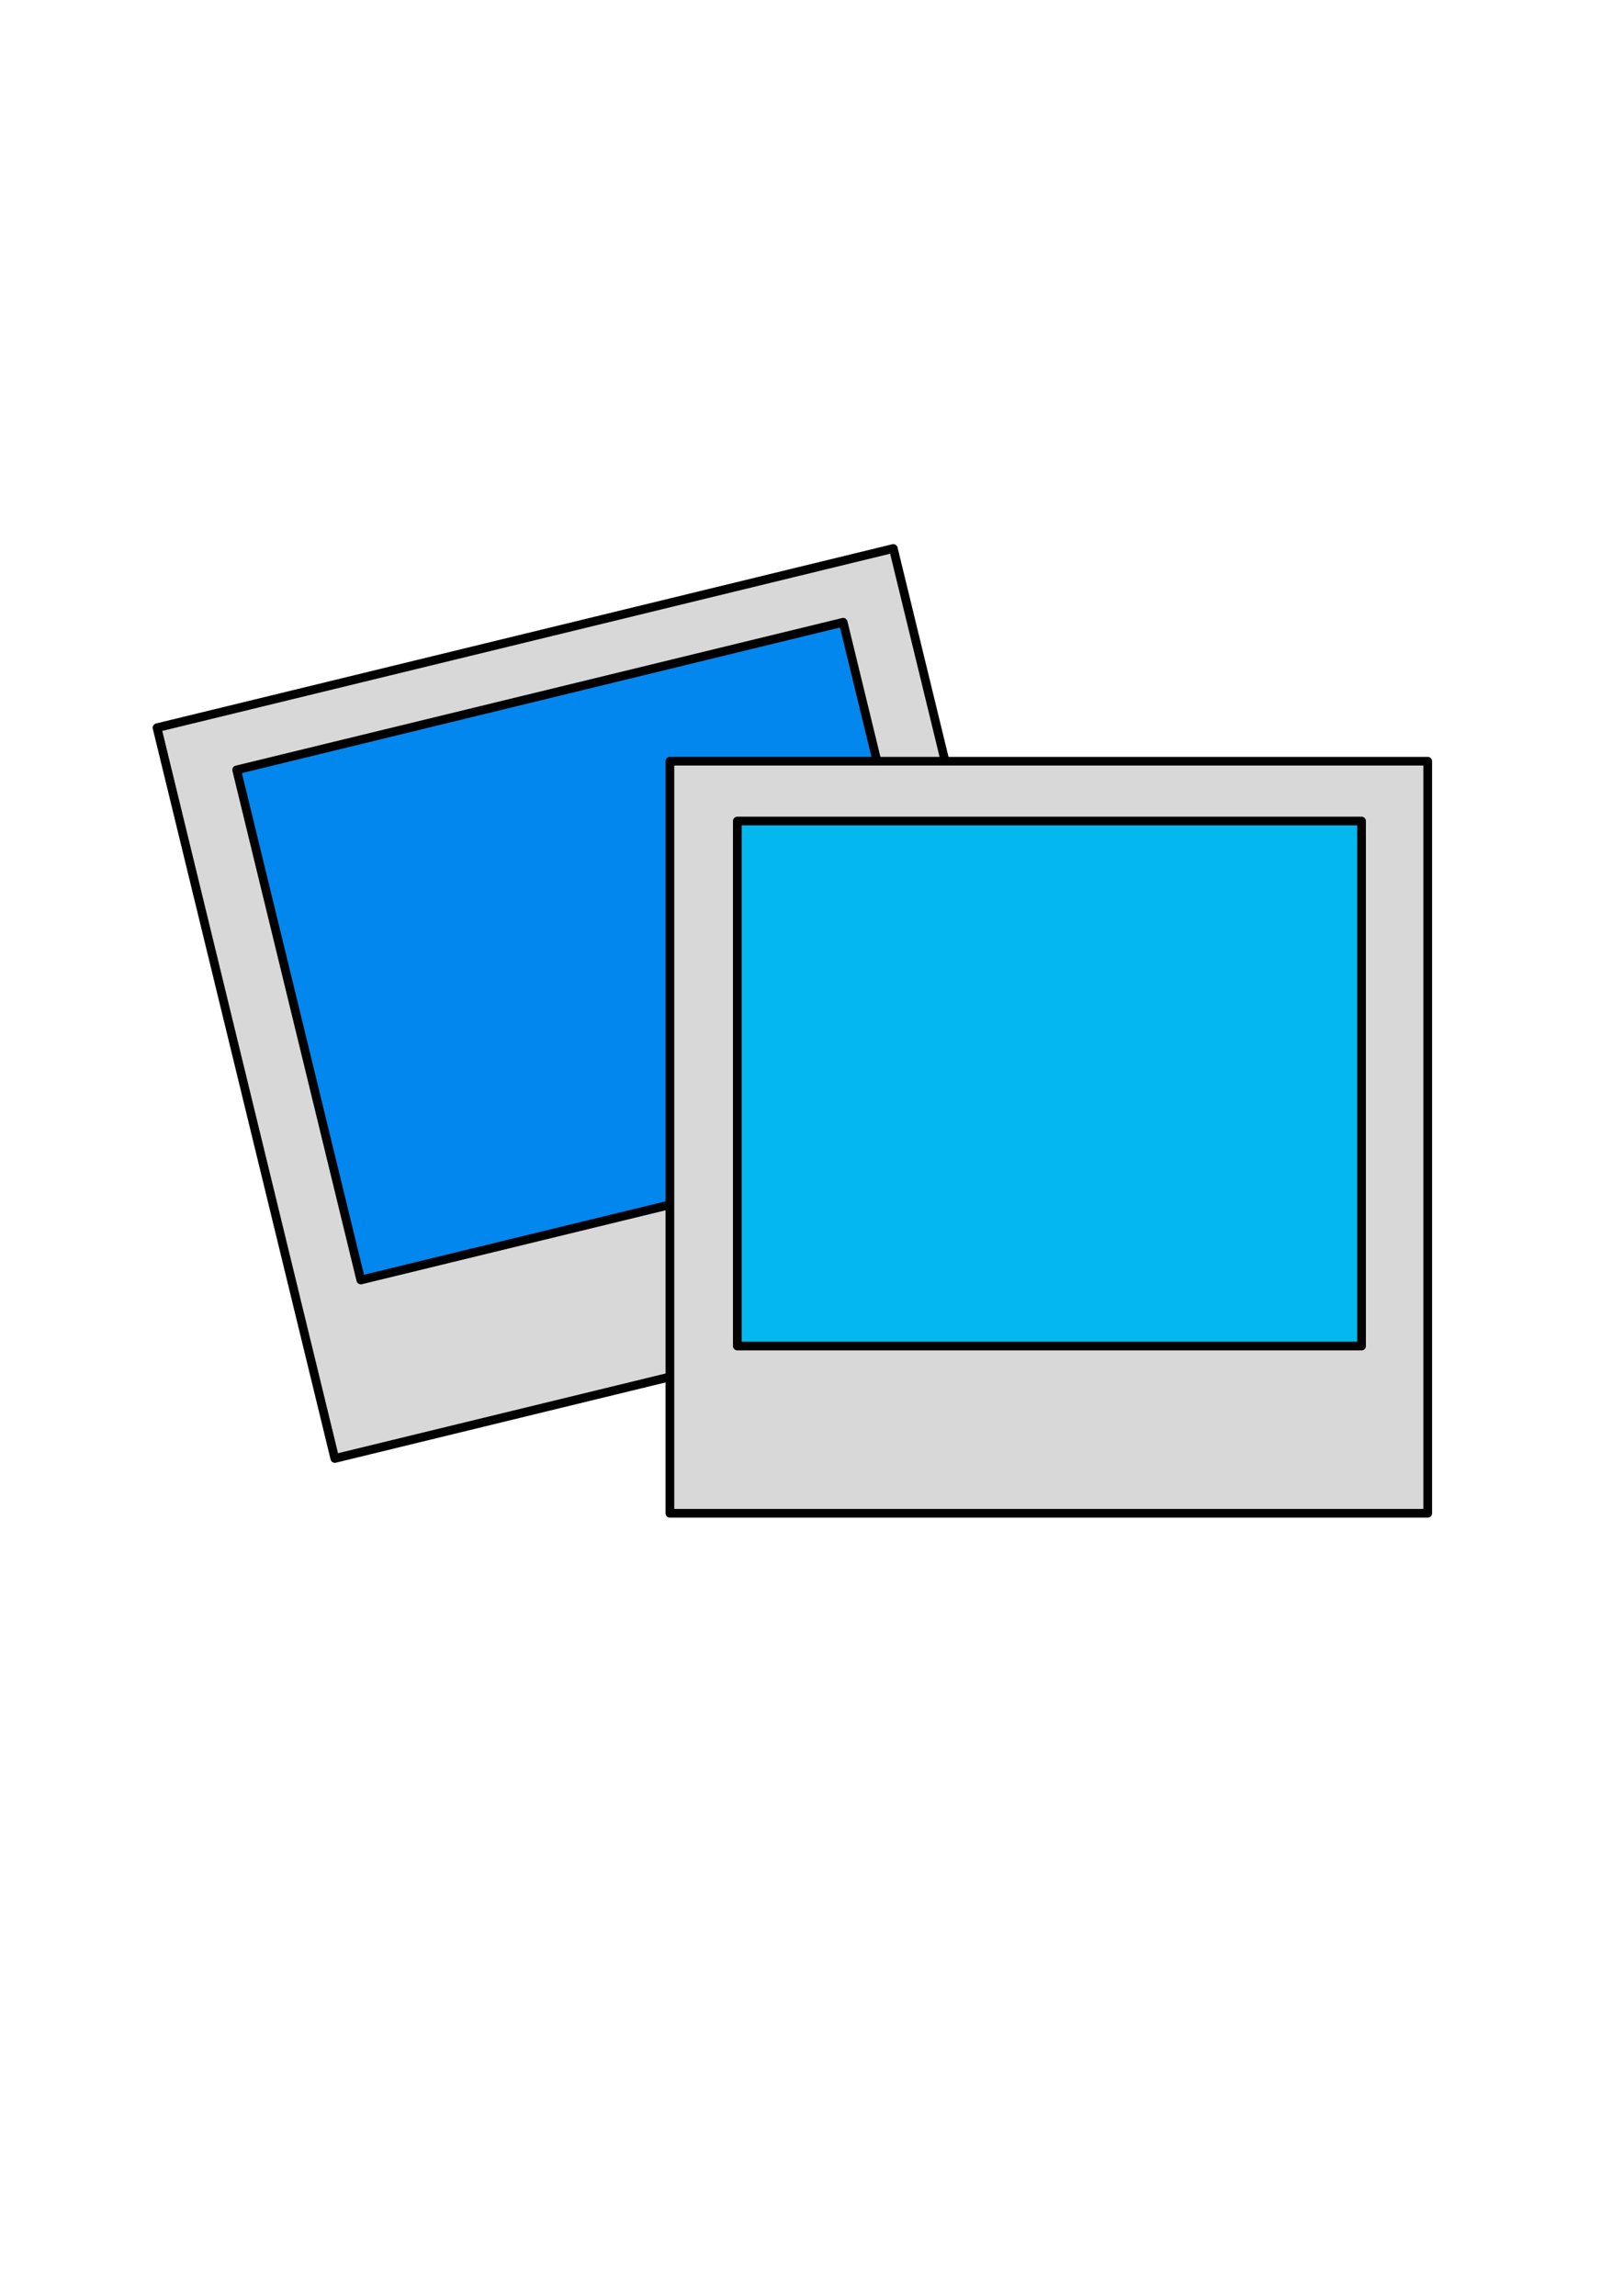 <?xml version="1.0" encoding="UTF-8" standalone="no"?>
<!-- Created with Inkscape (http://www.inkscape.org/) -->

<svg
   width="210mm"
   height="297mm"
   viewBox="0 0 210 297"
   version="1.1"
   id="svg1"
   inkscape:version="1.3.2 (091e20ef0f, 2023-11-25, custom)"
   sodipodi:docname="com.maxrdz.GnomeGallery.svg"
   xmlns:inkscape="http://www.inkscape.org/namespaces/inkscape"
   xmlns:sodipodi="http://sodipodi.sourceforge.net/DTD/sodipodi-0.dtd"
   xmlns="http://www.w3.org/2000/svg"
   xmlns:svg="http://www.w3.org/2000/svg">
  <sodipodi:namedview
     id="namedview1"
     pagecolor="#ffffff"
     bordercolor="#000000"
     borderopacity="0.25"
     inkscape:showpageshadow="2"
     inkscape:pageopacity="0.0"
     inkscape:pagecheckerboard="0"
     inkscape:deskcolor="#d1d1d1"
     inkscape:document-units="mm"
     inkscape:zoom="0.50898197"
     inkscape:cx="48.1353"
     inkscape:cy="461.70594"
     inkscape:window-width="1920"
     inkscape:window-height="1012"
     inkscape:window-x="0"
     inkscape:window-y="38"
     inkscape:window-maximized="1"
     inkscape:current-layer="layer1" />
  <defs
     id="defs1" />
  <g
     inkscape:label="Layer 1"
     inkscape:groupmode="layer"
     id="layer1">
    <g
       id="g5"
       transform="matrix(1.983,0,0,1.983,-102.749,-162.146)">
      <rect
         style="fill:#d8d8d8;fill-opacity:1;stroke:#000000;stroke-width:0.567;stroke-linecap:round;stroke-linejoin:round;stroke-dasharray:none;stroke-opacity:1"
         id="rect3"
         width="49.447"
         height="49.064"
         x="29.736"
         y="140.253"
         transform="rotate(-13.679)" />
      <rect
         style="fill:#0287ef;fill-opacity:1;stroke:#000000;stroke-width:0.567;stroke-linecap:round;stroke-linejoin:round;stroke-dasharray:none;stroke-opacity:1"
         id="rect4"
         width="40.731"
         height="34.25"
         x="34.135"
         y="144.155"
         transform="rotate(-13.679)" />
    </g>
    <g
       id="g4"
       transform="matrix(1.983,0,0,1.983,-102.749,-162.146)">
      <rect
         style="fill:#d8d8d8;fill-opacity:1;stroke:#000000;stroke-width:0.567;stroke-linecap:round;stroke-linejoin:round;stroke-dasharray:none;stroke-opacity:1"
         id="rect1"
         width="49.447"
         height="49.064"
         x="95.526"
         y="131.428" />
      <rect
         style="fill:#02b8ef;fill-opacity:1;stroke:#000000;stroke-width:0.567;stroke-linecap:round;stroke-linejoin:round;stroke-dasharray:none;stroke-opacity:1"
         id="rect2"
         width="40.731"
         height="34.25"
         x="99.925"
         y="135.33" />
    </g>
  </g>
</svg>
